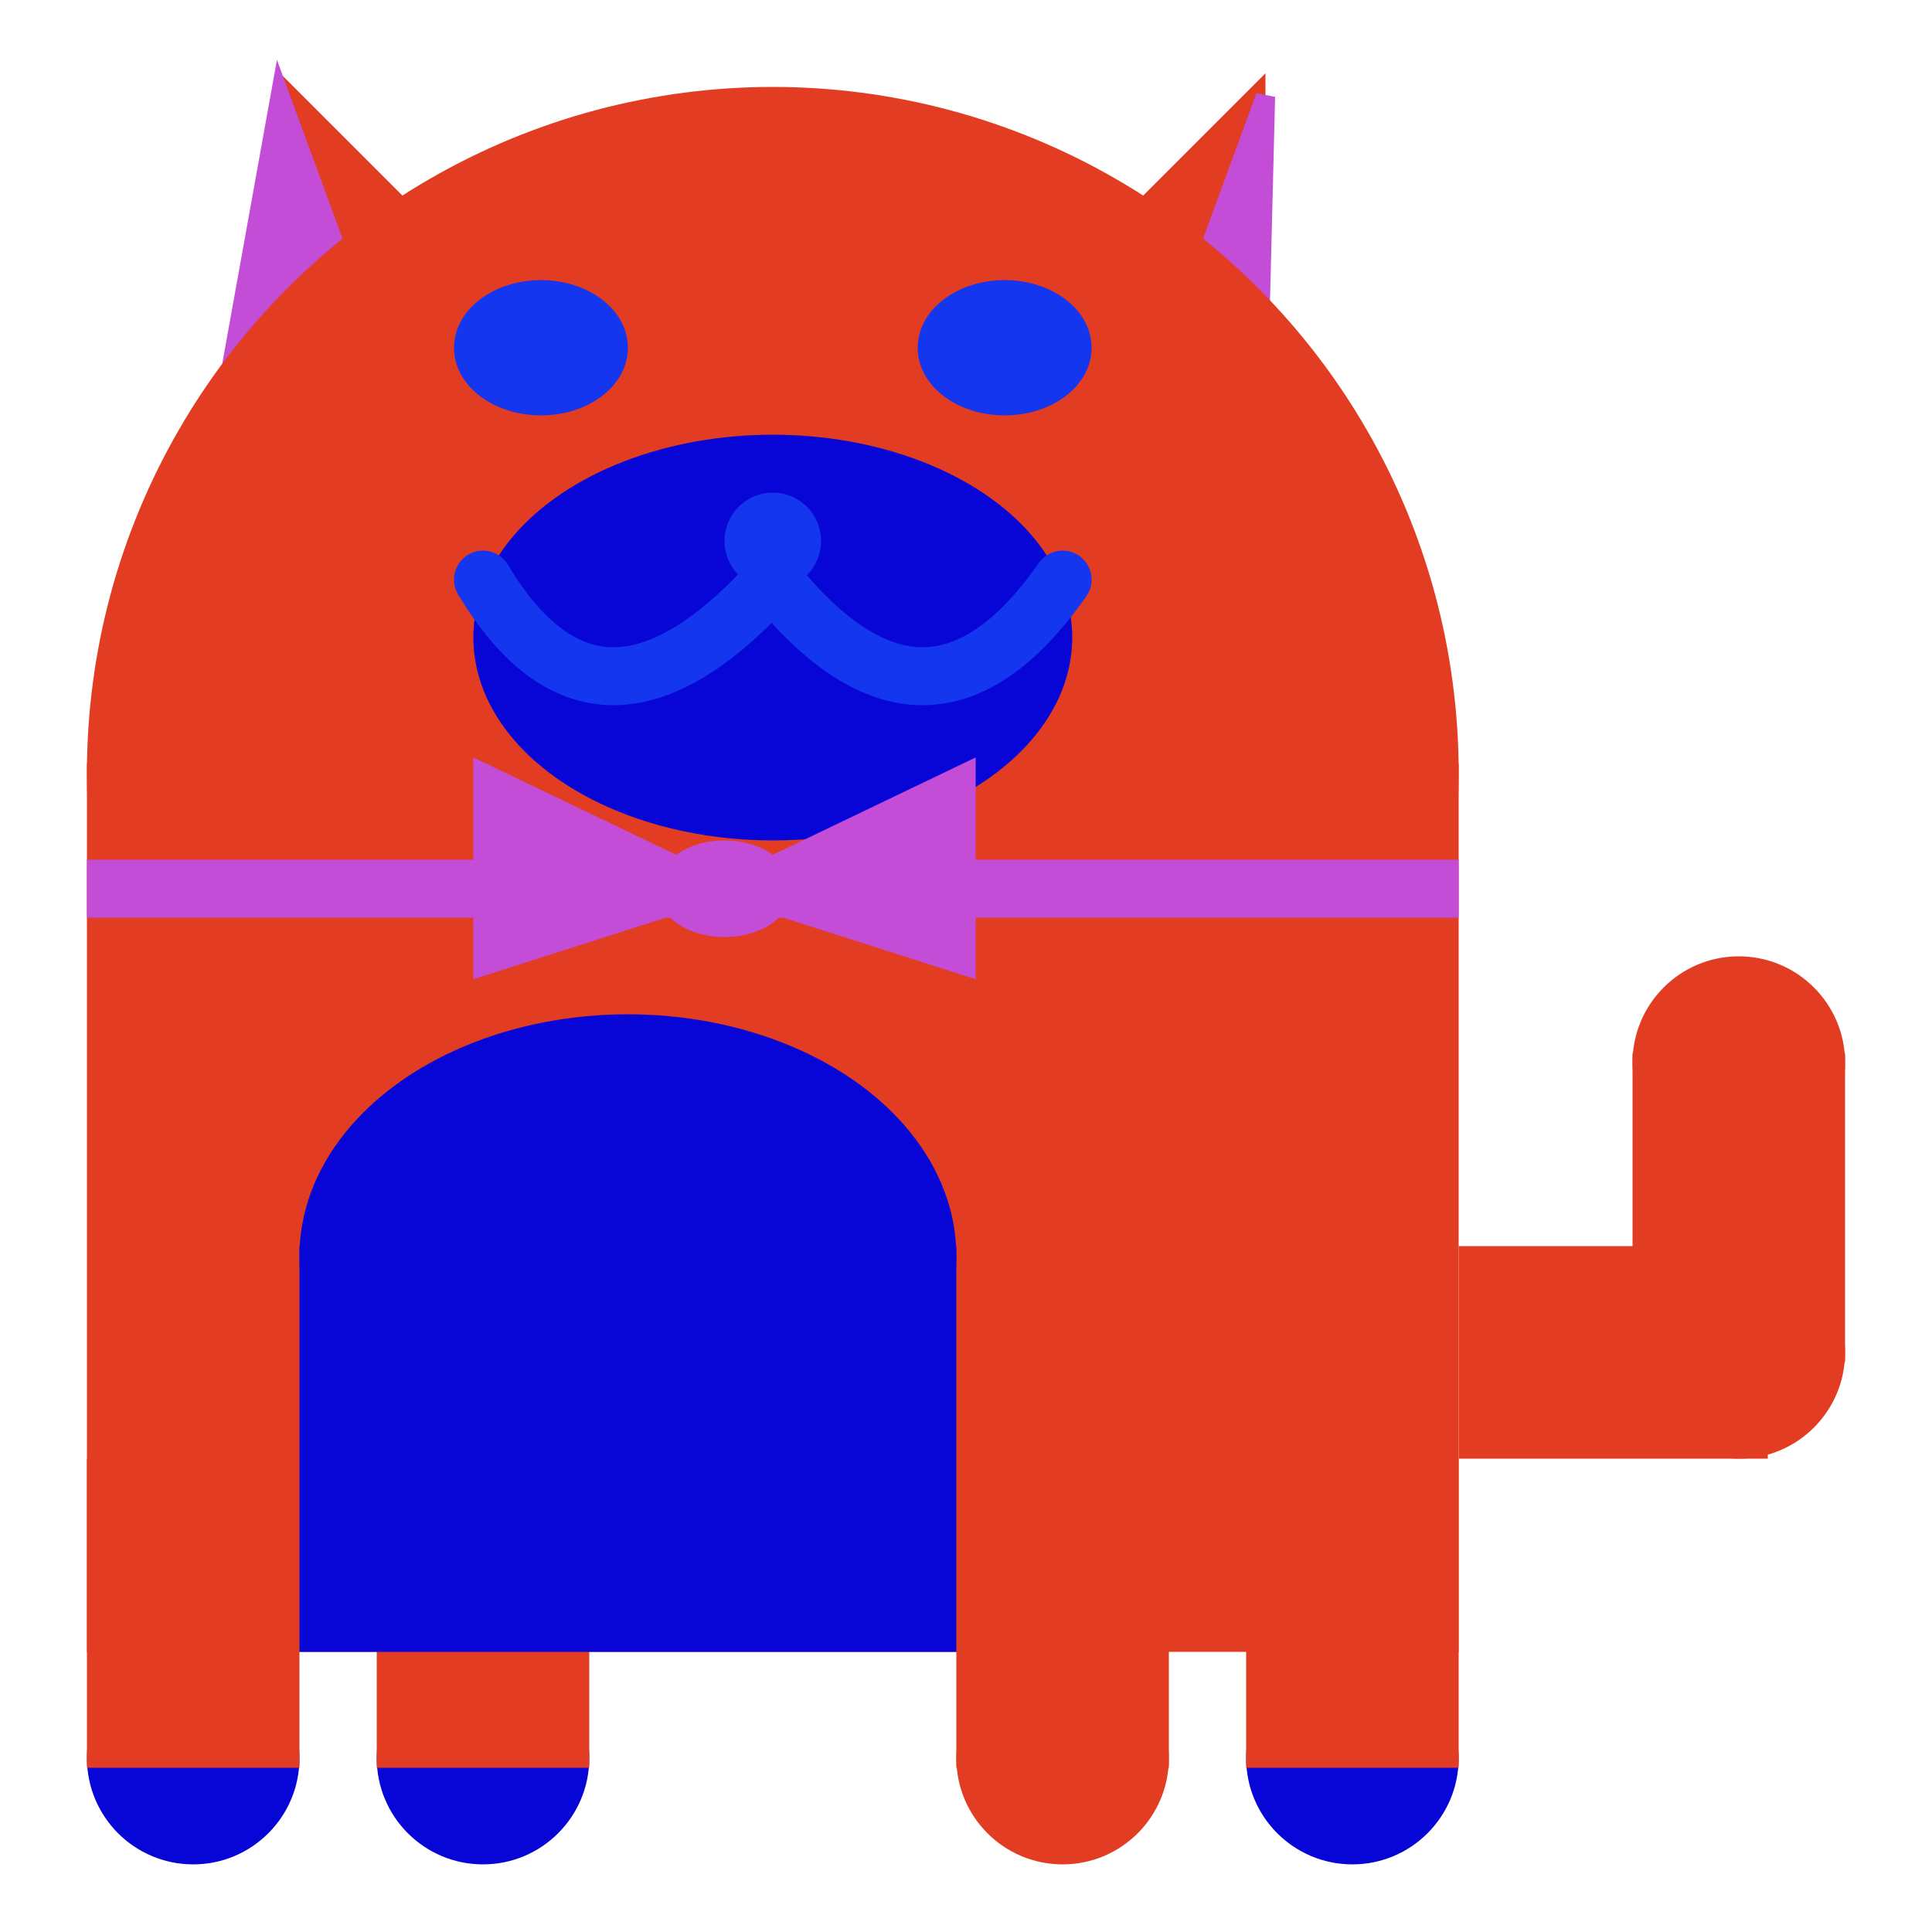 <svg viewBox="0 0 100 100" xmlns="http://www.w3.org/2000/svg">
<polygon points="15,5 25,15 15,25" stroke="rgb(226, 60, 35)" fill="rgb(226, 60, 35)"/>
<polygon points="14.5,5 20,20 10,30" stroke="rgb(196, 77, 216)" fill="rgb(196, 77, 216)"/>
<polygon points="65,5 55,15 65,25" stroke="rgb(226, 60, 35)" fill="rgb(226, 60, 35)"/>
<polygon points="65.5,5 65,25 60,20" stroke="rgb(196, 77, 216)" fill="rgb(196, 77, 216)"/>
<circle cx="40" cy="40" r="35" stroke="rgb(226, 60, 35)" fill="rgb(226, 60, 35)"/>
<rect x="5" y="40" width="70" height="45" stroke="rgb(226, 60, 35)" fill="rgb(226, 60, 35)"/>
<rect x="5" y="45" width="70" height="2" stroke="rgb(196, 77, 216)" fill="rgb(196, 77, 216)"/>
<circle cx="10" cy="91" r="5" stroke="rgb(8, 6, 215)" fill="rgb(8, 6, 215)"/>
<circle cx="25" cy="91" r="5" stroke="rgb(8, 6, 215)" fill="rgb(8, 6, 215)"/>
<circle cx="55" cy="91" r="5" stroke="rgb(226, 60, 35)" fill="rgb(226, 60, 35)"/>
<circle cx="70" cy="91" r="5" stroke="rgb(8, 6, 215)" fill="rgb(8, 6, 215)"/>
<rect x="5" y="76" width="10" height="15" stroke="rgb(226, 60, 35)" fill="rgb(226, 60, 35)"/>
<rect x="20" y="76" width="10" height="15" stroke="rgb(226, 60, 35)" fill="rgb(226, 60, 35)"/>
<rect x="50" y="76" width="10" height="15" stroke="rgb(226, 60, 35)" fill="rgb(226, 60, 35)"/>
<rect x="65" y="76" width="10" height="15" stroke="rgb(226, 60, 35)" fill="rgb(226, 60, 35)"/>
<circle cx="90" cy="55" r="5" stroke="rgb(226, 60, 35)" fill="rgb(226, 60, 35)"/>
<rect x="76" y="65" width="15" height="10" stroke="rgb(226, 60, 35)" fill="rgb(226, 60, 35)"/>
<circle cx="90" cy="70" r="5" stroke="rgb(226, 60, 35)" fill="rgb(226, 60, 35)"/>
<rect x="85" y="55" width="10" height="15" stroke="rgb(226, 60, 35)" fill="rgb(226, 60, 35)"/>
<rect x="16" y="65" width="33" height="20" stroke="rgb(8, 6, 215)" fill="rgb(8, 6, 215)"/>
<ellipse cx="32.5" cy="65" rx="16.5" ry="12" stroke="rgb(8, 6, 215)" fill="rgb(8, 6, 215)" />
<ellipse cx="28" cy="18" rx="4" ry="3" stroke="rgb(20, 54, 239)" fill="rgb(20, 54, 239)" />
<ellipse cx="52" cy="18" rx="4" ry="3" stroke="rgb(20, 54, 239)" fill="rgb(20, 54, 239)" />
<ellipse cx="40" cy="33" rx="15" ry="10" stroke="rgb(8, 6, 215)" fill="rgb(8, 6, 215)" />
<path d="M 40 30 q 8 10 15 0" stroke="rgb(20, 54, 239)" stroke-width="3" fill="none" />
<circle cx="40" cy="28" r="2" stroke="rgb(20, 54, 239)" fill="rgb(20, 54, 239)"/>
<path d="M 25 30 q 6 10 15 0" stroke="rgb(20, 54, 239)" stroke-width="3" fill="none" />
<circle cx="25" cy="30" r="1" stroke="rgb(20, 54, 239)" fill="rgb(20, 54, 239)"/>
<circle cx="55" cy="30" r="1" stroke="rgb(20, 54, 239)" fill="rgb(20, 54, 239)"/>
<polygon points="37.5,46 25,40 25,50" stroke="rgb(196, 77, 216)" fill="rgb(196, 77, 216)"/>
<polygon points="37.5,46 50,40 50,50" stroke="rgb(196, 77, 216)" fill="rgb(196, 77, 216)"/>
<ellipse cx="37.5" cy="46" rx="3" ry="2" stroke="rgb(196, 77, 216)" fill="rgb(196, 77, 216)" />
</svg>